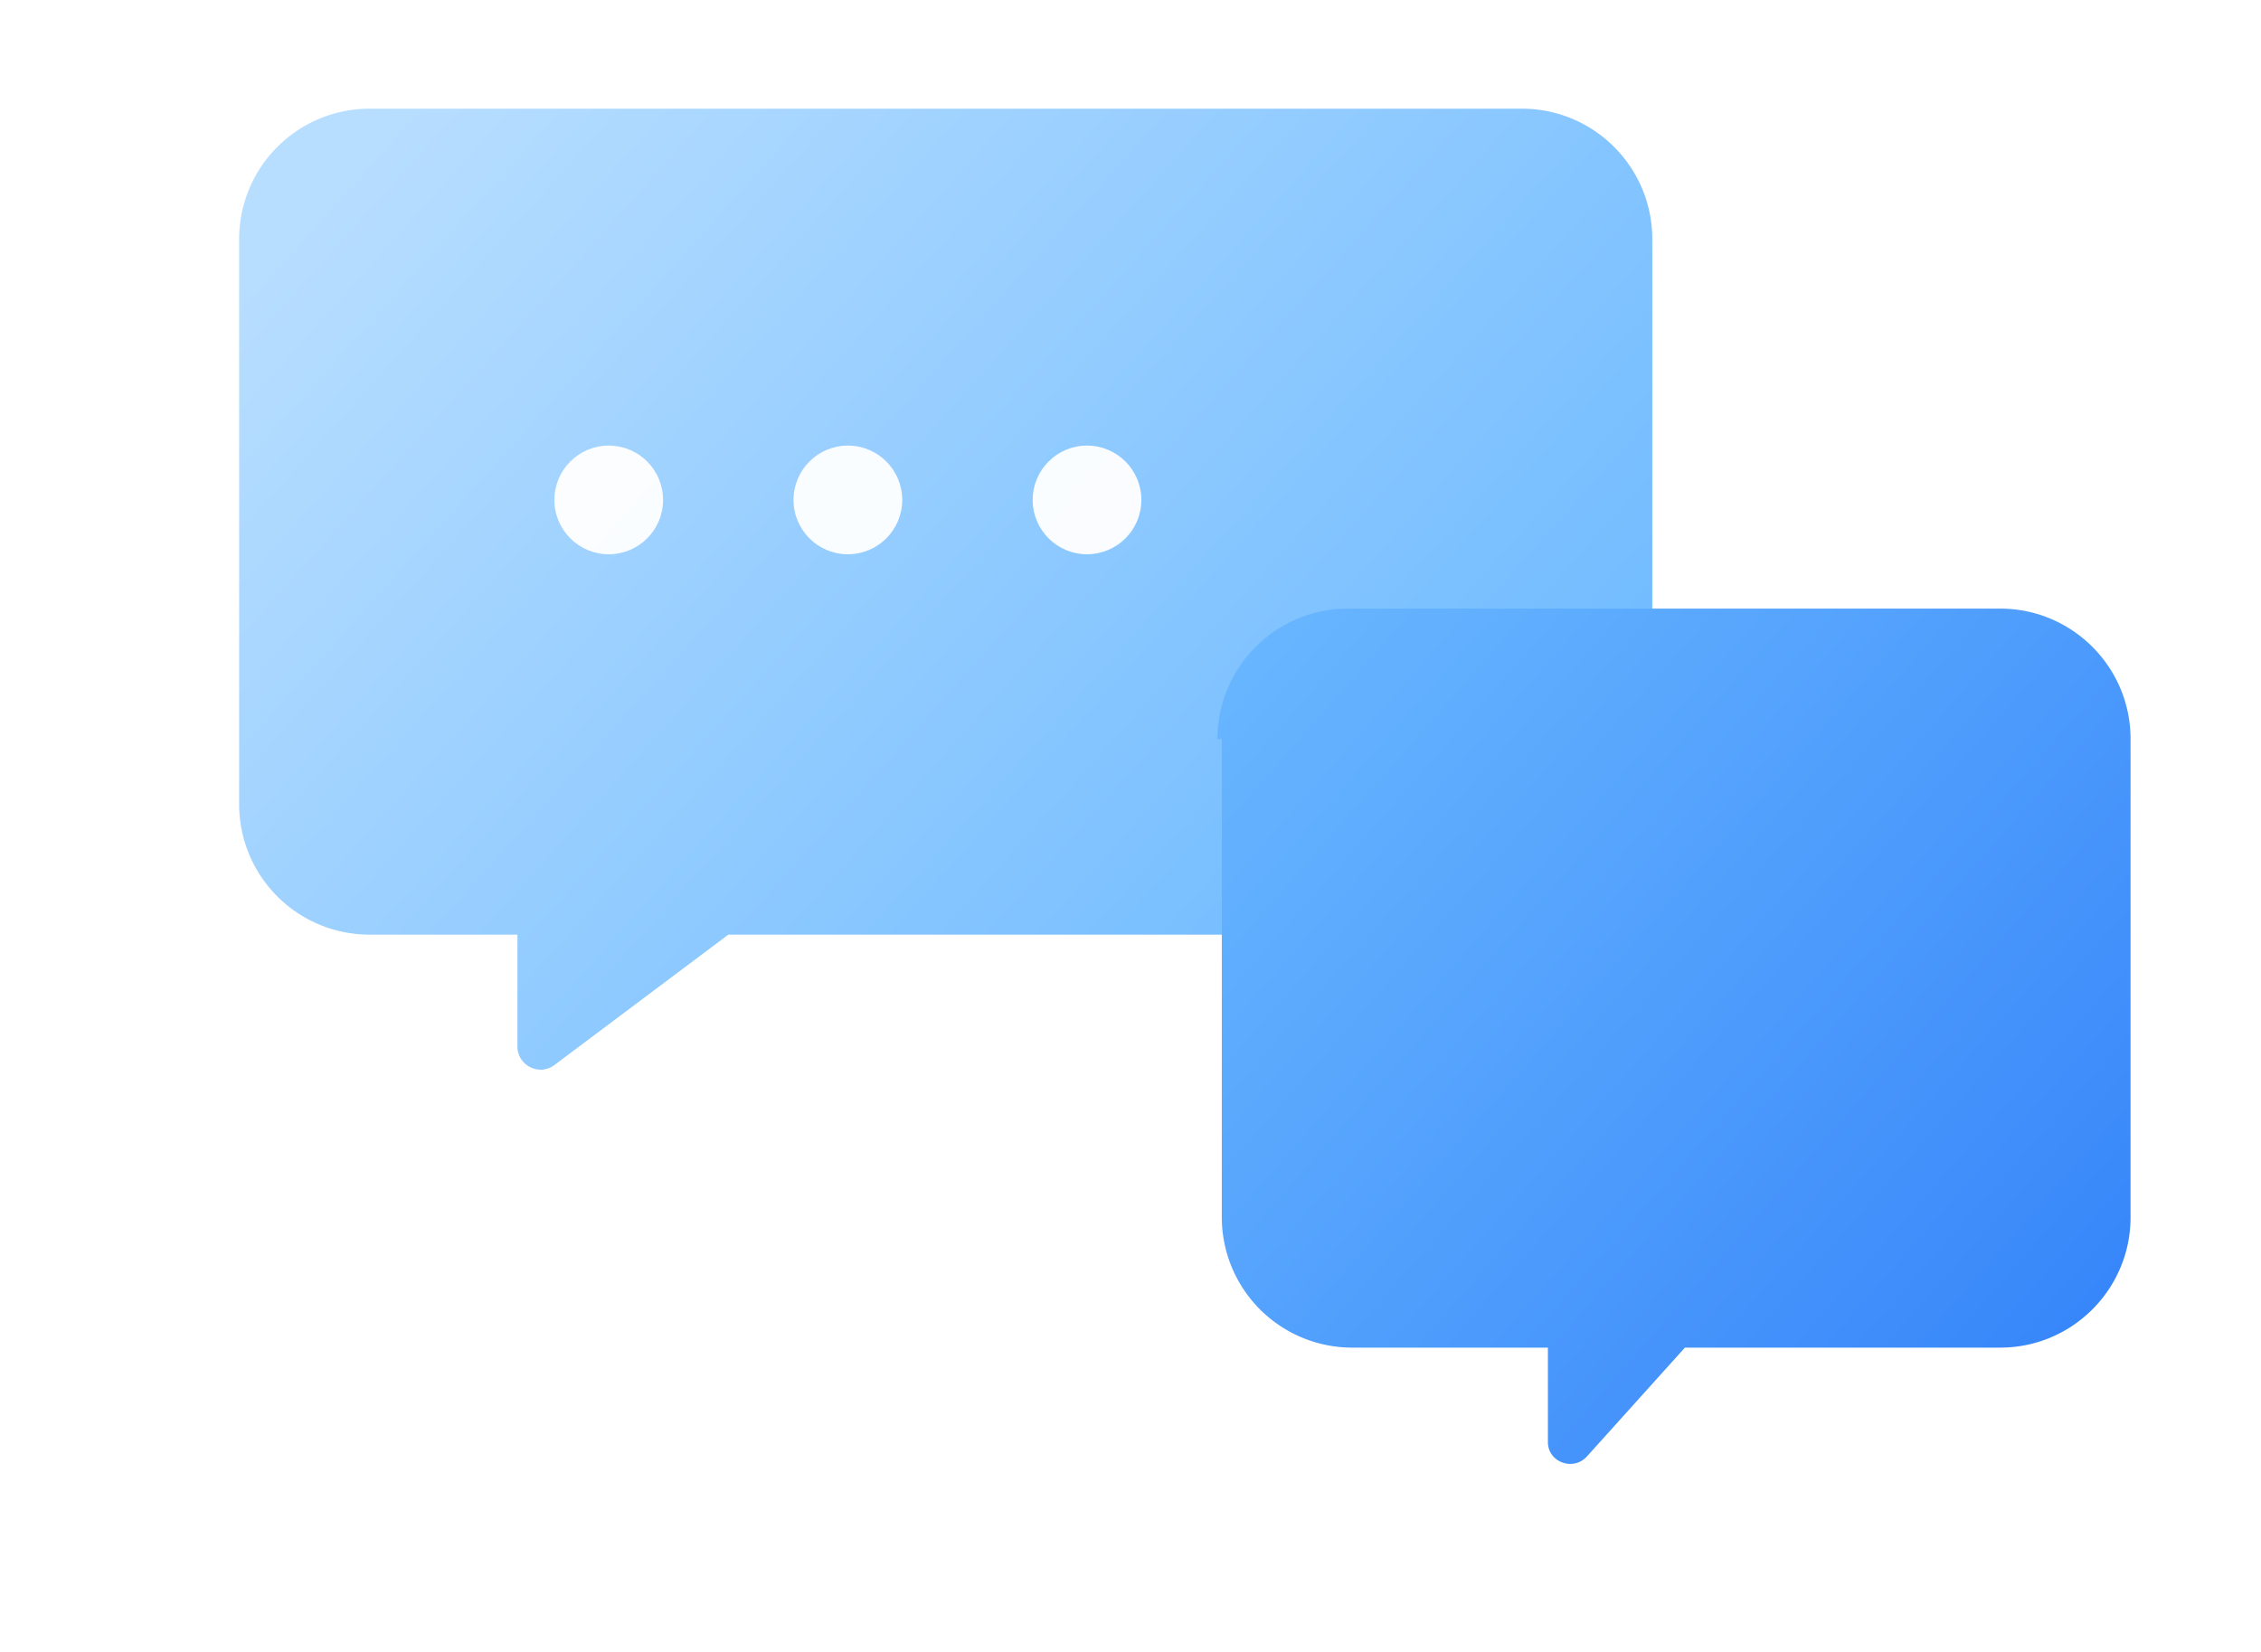<svg width="416" height="304" viewBox="0 0 416 304" fill="none" xmlns="http://www.w3.org/2000/svg" role="img" aria-labelledby="title">
  <title id="title">Chat bubbles (blue)</title>
  <defs>
    <!-- 색상 변수 (필요시 인라인 값으로 직접 변경 가능) -->
    <linearGradient id="bubbleA" x1="60" y1="24" x2="256" y2="200" gradientUnits="userSpaceOnUse">
      <stop offset="0" stop-color="#B8DEFF"></stop>
      <stop offset="1" stop-color="#6AB8FF"></stop>
    </linearGradient>
    <linearGradient id="bubbleB" x1="210" y1="120" x2="392" y2="280" gradientUnits="userSpaceOnUse">
      <stop offset="0" stop-color="#6AB8FF"></stop>
      <stop offset="1" stop-color="#2F7EF9"></stop>
    </linearGradient>
    <filter id="softShadow" x="-20%" y="-20%" width="140%" height="160%" color-interpolation-filters="sRGB">
      <feGaussianBlur in="SourceAlpha" stdDeviation="12" result="blur"></feGaussianBlur>
      <feOffset dy="8" result="offset"></feOffset>
      <feColorMatrix in="offset" type="matrix" values="0 0 0 0 0
                0 0 0 0 0
                0 0 0 0 0
                0 0 0 0.25 0" result="shadow"></feColorMatrix>
      <feBlend in="shadow" in2="SourceGraphic" mode="normal"></feBlend>
    </filter>
  </defs>

  <!-- 뒤쪽 말풍선 -->
  <g filter="url(#softShadow)">
    <path d="M44 36a24 24 0 0 1 24-24h212c13.255 0 24 10.745 24 24v104c0 13.255-10.745 24-24 24H134l-32 24c-2.8 2.1-6.8 0.06-6.8-3.4V164H68a24 24 0 0 1-24-24V36Z" fill="url(#bubbleA)"></path>
  </g>

  <!-- 점 3개 -->
  <g fill="white" opacity="0.95">
    <circle cx="112" cy="92" r="10"></circle>
    <circle cx="156" cy="92" r="10"></circle>
    <circle cx="200" cy="92" r="10"></circle>
  </g>

  <!-- 앞쪽 말풍선 -->
  <g filter="url(#softShadow)">
    <path d="M224 128a24 24 0 0 1 24-24h120c13.255 0 24 10.745 24 24v88c0 13.255-10.745 24-24 24h-58l-18 20c-2.5 2.8-7.2 1.1-7.2-2.6V240h-36a24 24 0 0 1-24-24v-88Z" fill="url(#bubbleB)"></path>
  </g>
</svg>
